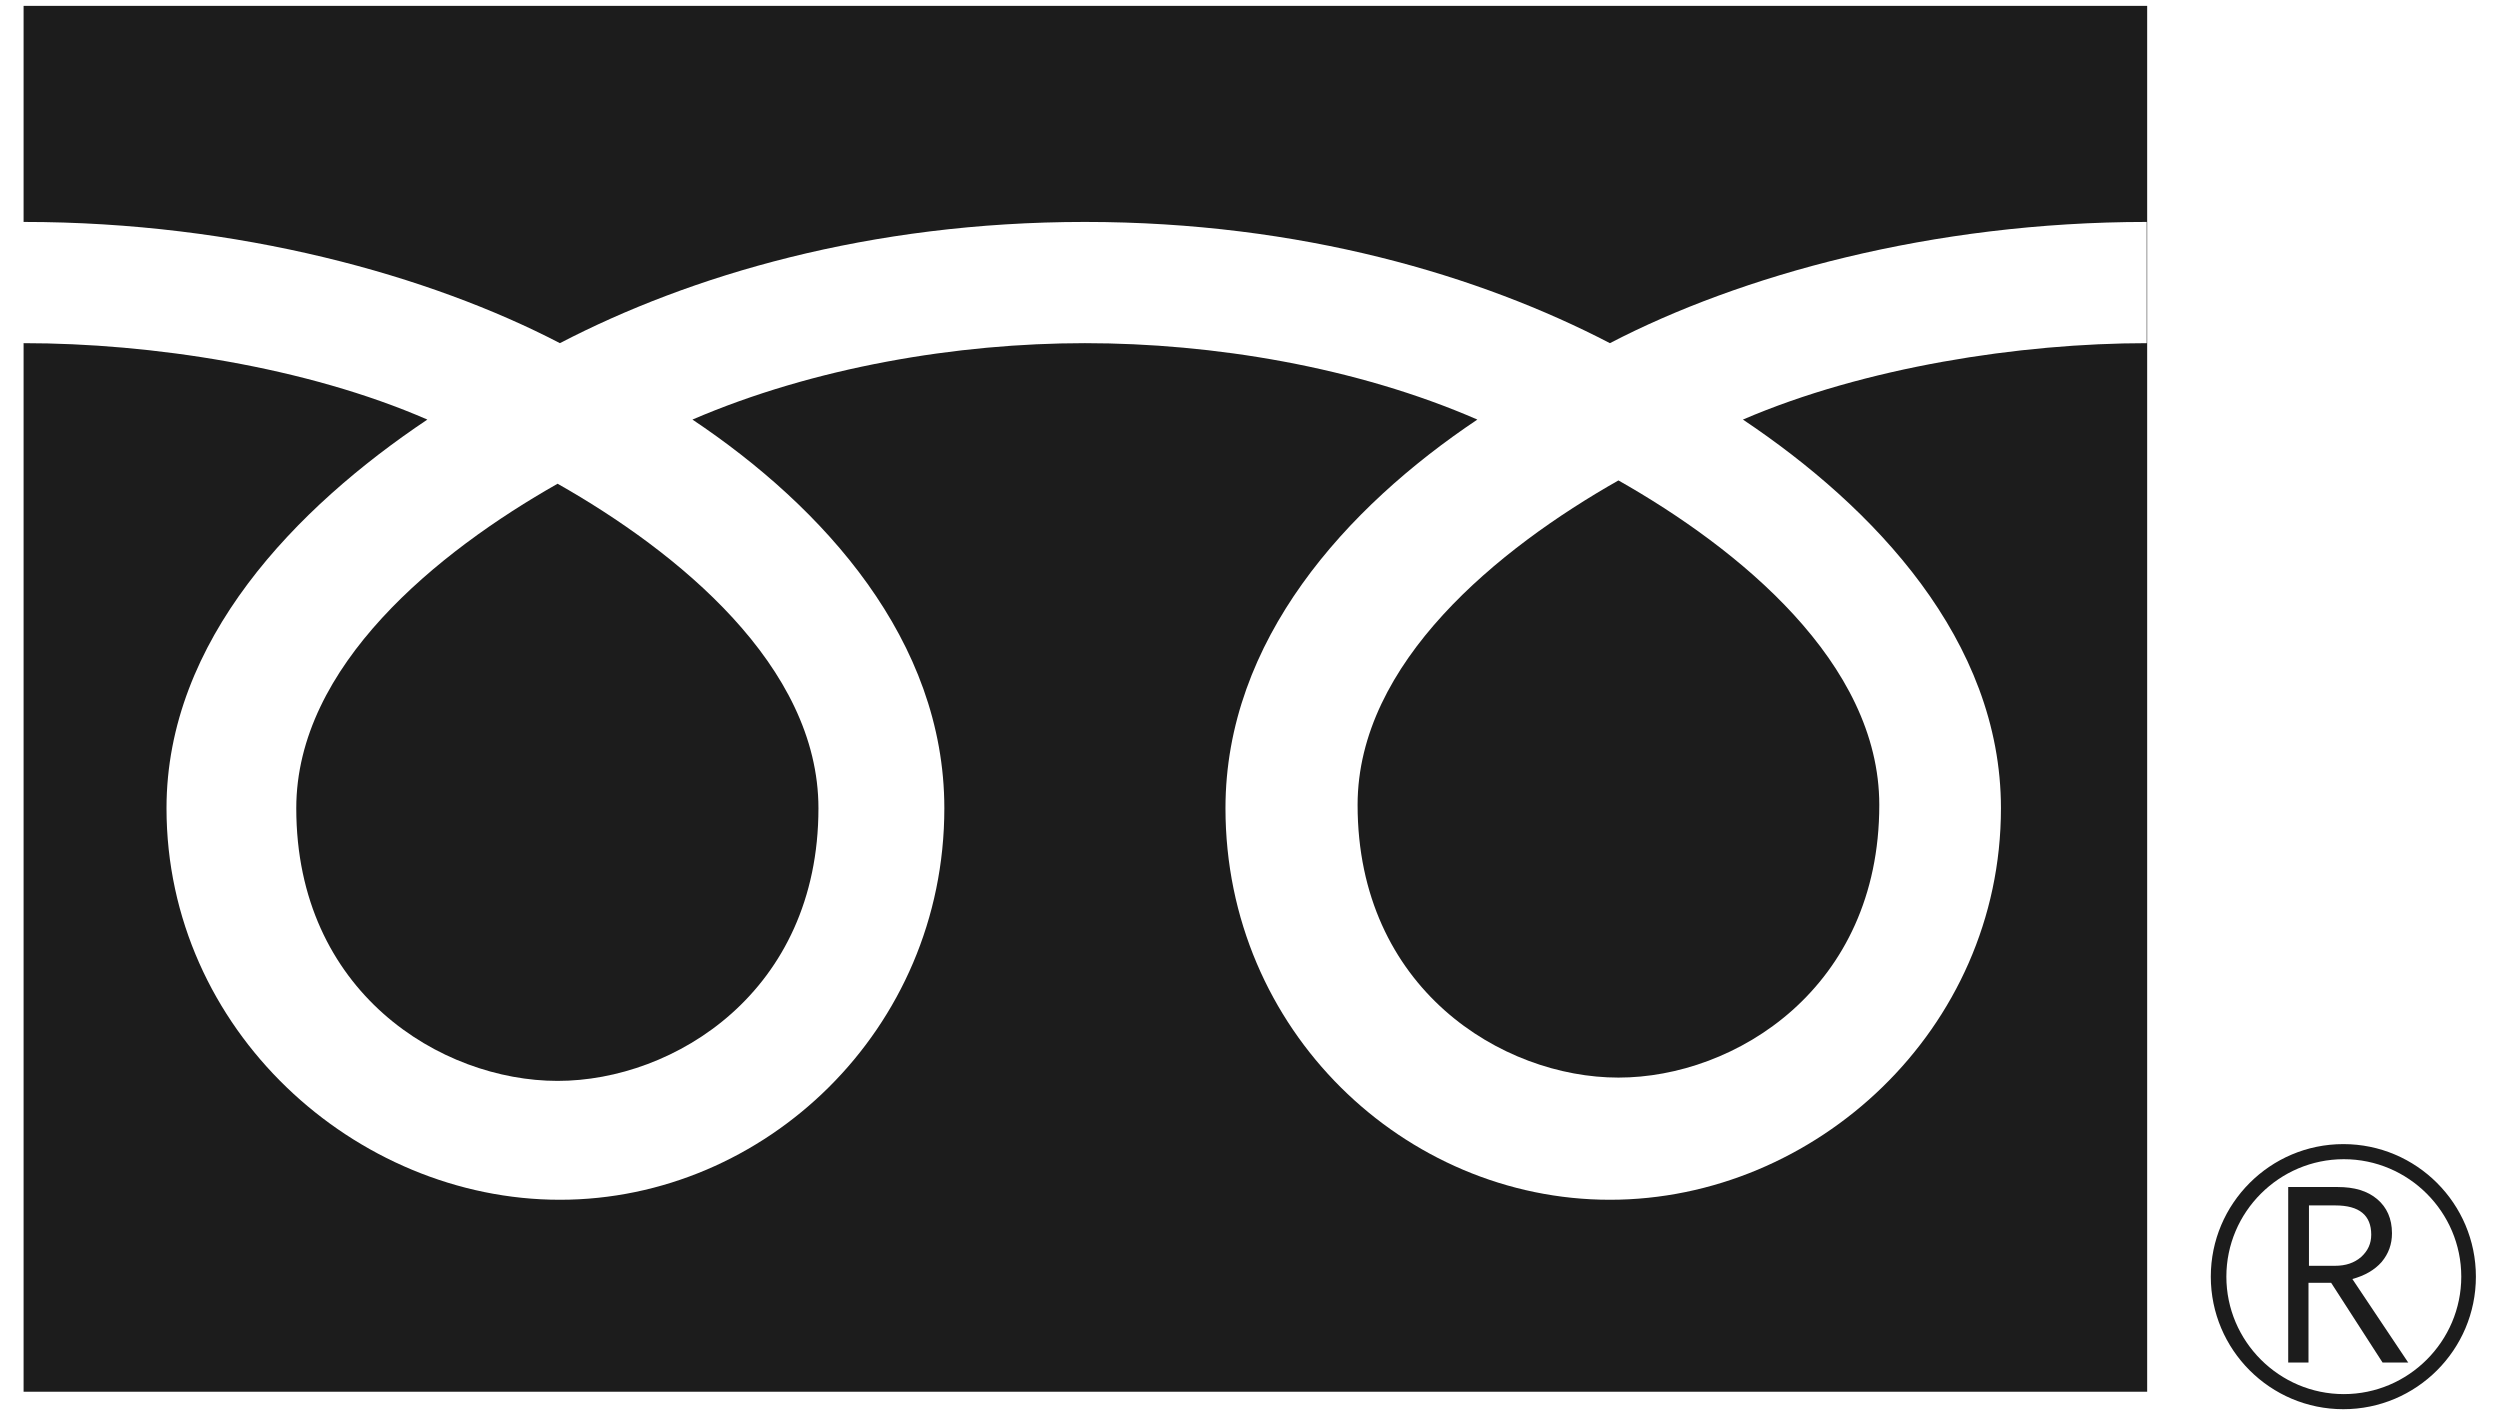 <svg width="53" height="30" viewBox="0 0 53 30" fill="none" xmlns="http://www.w3.org/2000/svg">
<g clip-path="url(#clip0_339_591)">
<path d="M46.869 27.065C46.869 28.615 48.129 29.875 49.679 29.875C51.229 29.875 52.489 28.615 52.489 27.065C52.489 25.515 51.229 24.255 49.679 24.255C48.129 24.255 46.869 25.515 46.869 27.065ZM47.199 27.065C47.199 25.695 48.319 24.575 49.689 24.575C51.059 24.575 52.179 25.695 52.179 27.065C52.179 28.435 51.059 29.555 49.689 29.555C48.319 29.555 47.199 28.435 47.199 27.065Z" fill="#1C1C1C"/>
<path d="M51.05 28.885H50.51L49.42 27.195H48.94V28.885H48.51V25.165H49.56C49.91 25.165 50.19 25.245 50.4 25.425C50.6 25.595 50.71 25.835 50.71 26.145C50.71 26.375 50.64 26.575 50.49 26.755C50.34 26.925 50.13 27.045 49.87 27.115L51.06 28.895M48.95 26.835H49.5C49.73 26.835 49.91 26.775 50.06 26.645C50.2 26.515 50.27 26.365 50.27 26.175C50.27 25.765 50.02 25.555 49.51 25.555H48.95V26.835Z" fill="#1C1C1C"/>
<path d="M28.781 17.065C28.781 20.955 31.841 22.845 34.311 22.845C36.781 22.845 39.841 20.955 39.841 17.065C39.841 14.045 36.851 11.625 34.311 10.185C31.771 11.625 28.781 14.045 28.781 17.065Z" fill="#1C1C1C"/>
<path d="M6.281 17.135C6.281 21.035 9.351 22.915 11.821 22.915C14.291 22.915 17.351 21.025 17.351 17.135C17.351 14.115 14.361 11.695 11.821 10.255C9.281 11.695 6.281 14.115 6.281 17.135Z" fill="#1C1C1C"/>
<path d="M0.5 0.125V29.505H45.52V0.125H0.5ZM45.52 7.275C42.82 7.275 39.53 7.785 36.95 8.895C39.73 10.755 42.42 13.575 42.42 17.135C42.42 21.835 38.48 25.435 34.13 25.435C29.78 25.435 25.98 21.845 25.98 17.135C25.98 13.575 28.54 10.755 31.32 8.895C28.75 7.775 25.71 7.275 23 7.275C20.29 7.275 17.26 7.785 14.68 8.895C17.46 10.755 20.02 13.575 20.02 17.135C20.02 21.835 16.21 25.435 11.87 25.435C7.53 25.435 3.53 21.835 3.53 17.135C3.53 13.575 6.28 10.755 9.06 8.895C6.49 7.775 3.2 7.275 0.5 7.275V4.705C5.07 4.705 9.12 5.845 11.87 7.275C14.62 5.845 18.42 4.705 23 4.705C27.58 4.705 31.38 5.845 34.13 7.275C36.88 5.845 40.94 4.705 45.51 4.705V7.275H45.52Z" fill="#1C1C1C"/>
</g>
<defs>
<clipPath id="clip0_339_591">
<rect width="52" height="29.75" fill="white" transform="translate(0.5 0.125)"/>
</clipPath>
</defs>
</svg>
